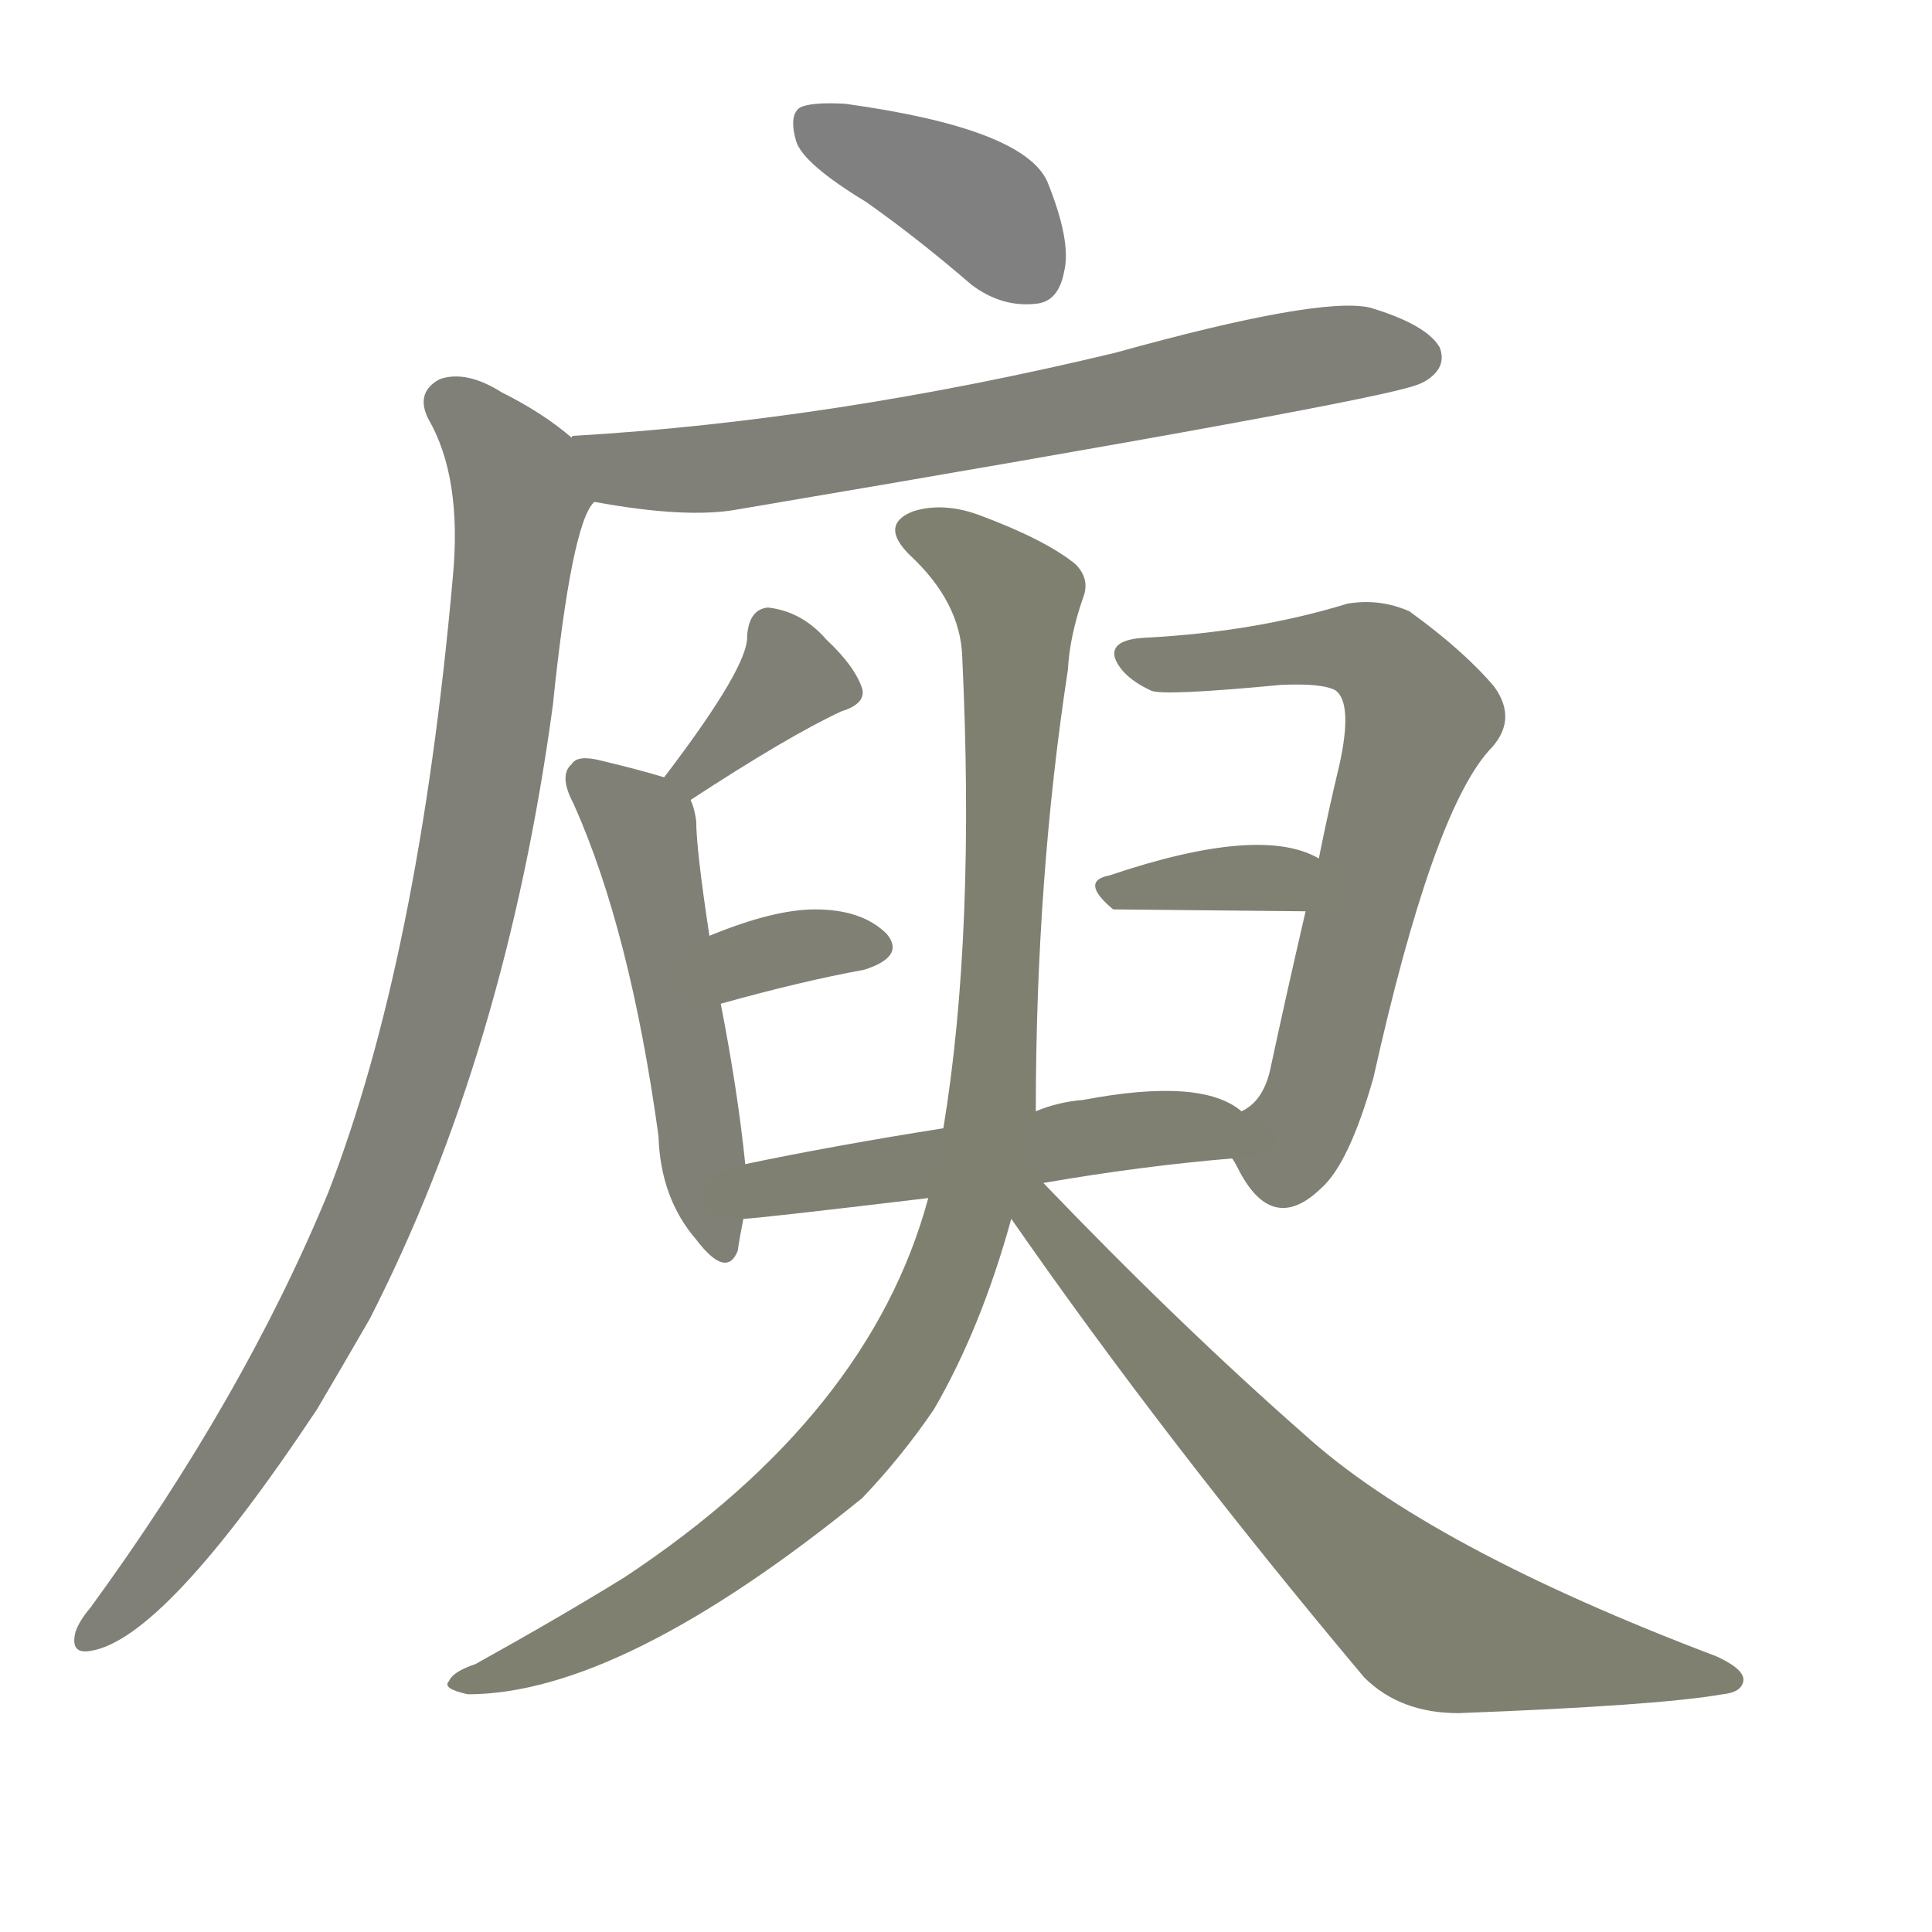 <svg version="1.1" viewBox="0 0 1024 1024" xmlns="http://www.w3.org/2000/svg">
  
  <g transform="scale(1, -1) translate(0, -900)">
    <style type="text/css">
        .stroke1 {fill: #808080;}
        .stroke2 {fill: #808079;}
        .stroke3 {fill: #808078;}
        .stroke4 {fill: #808077;}
        .stroke5 {fill: #808076;}
        .stroke6 {fill: #808075;}
        .stroke7 {fill: #808074;}
        .stroke8 {fill: #808073;}
        .stroke9 {fill: #808072;}
        .stroke10 {fill: #808071;}
        .stroke11 {fill: #808070;}
        .stroke12 {fill: #808069;}
        .stroke13 {fill: #808068;}
        .stroke14 {fill: #808067;}
        .stroke15 {fill: #808066;}
        .stroke16 {fill: #808065;}
        .stroke17 {fill: #808064;}
        .stroke18 {fill: #808063;}
        .stroke19 {fill: #808062;}
        .stroke20 {fill: #808061;}
        text {
            font-family: Helvetica;
            font-size: 50px;
            fill: #808060;
            paint-order: stroke;
            stroke: #000000;
            stroke-width: 4px;
            stroke-linecap: butt;
            stroke-linejoin: miter;
            font-weight: 800;
        }
    </style>

    <path d="M 459 793 Q 486 774 515 749 Q 531 737 549 739 Q 561 740 564 756 Q 568 772 555 804 Q 542 832 448 845 Q 430 846 424 843 Q 418 839 422 825 Q 426 813 459 793 Z" class="stroke1"/>
    <path d="M 315 634 Q 364 625 391 630 Q 728 687 751 696 Q 754 697 757 699 Q 767 706 763 716 Q 756 728 726 737 Q 699 743 591 713 Q 441 677 304 669 Q 303 669 303 668 C 273 664 285 639 315 634 Z" class="stroke2"/>
    <path d="M 303 668 Q 288 681 266 692 Q 247 704 233 699 Q 220 692 227 678 Q 245 647 240 594 Q 222 392 174 268 Q 129 159 48 48 Q 42 41 40 35 Q 37 23 48 25 Q 87 31 168 153 Q 181 175 196 201 Q 268 342 293 526 Q 303 623 315 634 C 323 653 323 653 303 668 Z" class="stroke3"/>
    <path d="M 366 476 Q 418 510 446 523 Q 459 527 457 535 Q 453 547 438 561 Q 425 576 407 578 Q 397 577 396 563 Q 397 547 352 488 C 334 464 341 460 366 476 Z" class="stroke4"/>
    <path d="M 395 283 Q 391 322 382 368 L 376 404 Q 369 450 369 465 Q 368 472 366 476 C 363 485 363 485 352 488 Q 339 492 318 497 Q 306 500 303 495 Q 296 489 304 474 Q 334 407 349 298 Q 350 265 369 243 Q 385 222 391 237 Q 392 244 394 254 L 395 283 Z" class="stroke5"/>
    <path d="M 382 368 Q 425 380 458 386 Q 480 393 470 405 Q 457 418 432 418 Q 410 418 376 404 C 348 393 353 360 382 368 Z" class="stroke6"/>
    <path d="M 653 286 Q 654 285 656 281 Q 674 245 700 270 Q 715 283 728 329 Q 759 468 789 502 Q 805 518 792 536 Q 776 555 747 576 Q 731 583 714 580 Q 665 565 607 562 Q 588 561 591 551 Q 595 541 610 534 Q 616 531 679 537 Q 701 538 708 534 Q 717 527 710 495 Q 704 470 699 445 L 692 417 Q 682 374 673 332 Q 669 316 658 311 C 645 299 645 299 653 286 Z" class="stroke7"/>
    <path d="M 699 445 Q 668 463 588 436 Q 572 433 590 418 L 692 417 C 722 417 726 431 699 445 Z" class="stroke8"/>
    <path d="M 553 273 Q 605 282 653 286 C 683 289 683 295 658 311 Q 637 329 574 317 Q 561 316 549 311 L 500 302 Q 443 293 395 283 C 366 277 364 252 394 254 Q 400 254 492 265 L 553 273 Z" class="stroke9"/>
    <path d="M 549 311 Q 549 434 566 545 Q 567 563 574 583 Q 578 593 570 601 Q 554 614 519 627 Q 500 634 484 629 Q 466 622 482 606 Q 509 581 510 552 Q 517 405 500 302 L 492 265 Q 461 150 331 64 Q 297 43 252 18 Q 240 14 238 9 Q 234 5 248 2 Q 329 2 457 106 Q 478 128 495 153 Q 520 196 536 254 L 549 311 Z" class="stroke10"/>
    <path d="M 536 254 Q 618 136 723 11 Q 742 -8 773 -8 Q 879 -4 913 2 Q 923 3 924 9 Q 925 15 910 22 Q 757 80 691 140 Q 625 198 553 273 C 532 295 519 279 536 254 Z" class="stroke11"/>
    
    
    
    
    
    
    
    
    
    
    </g>
</svg>